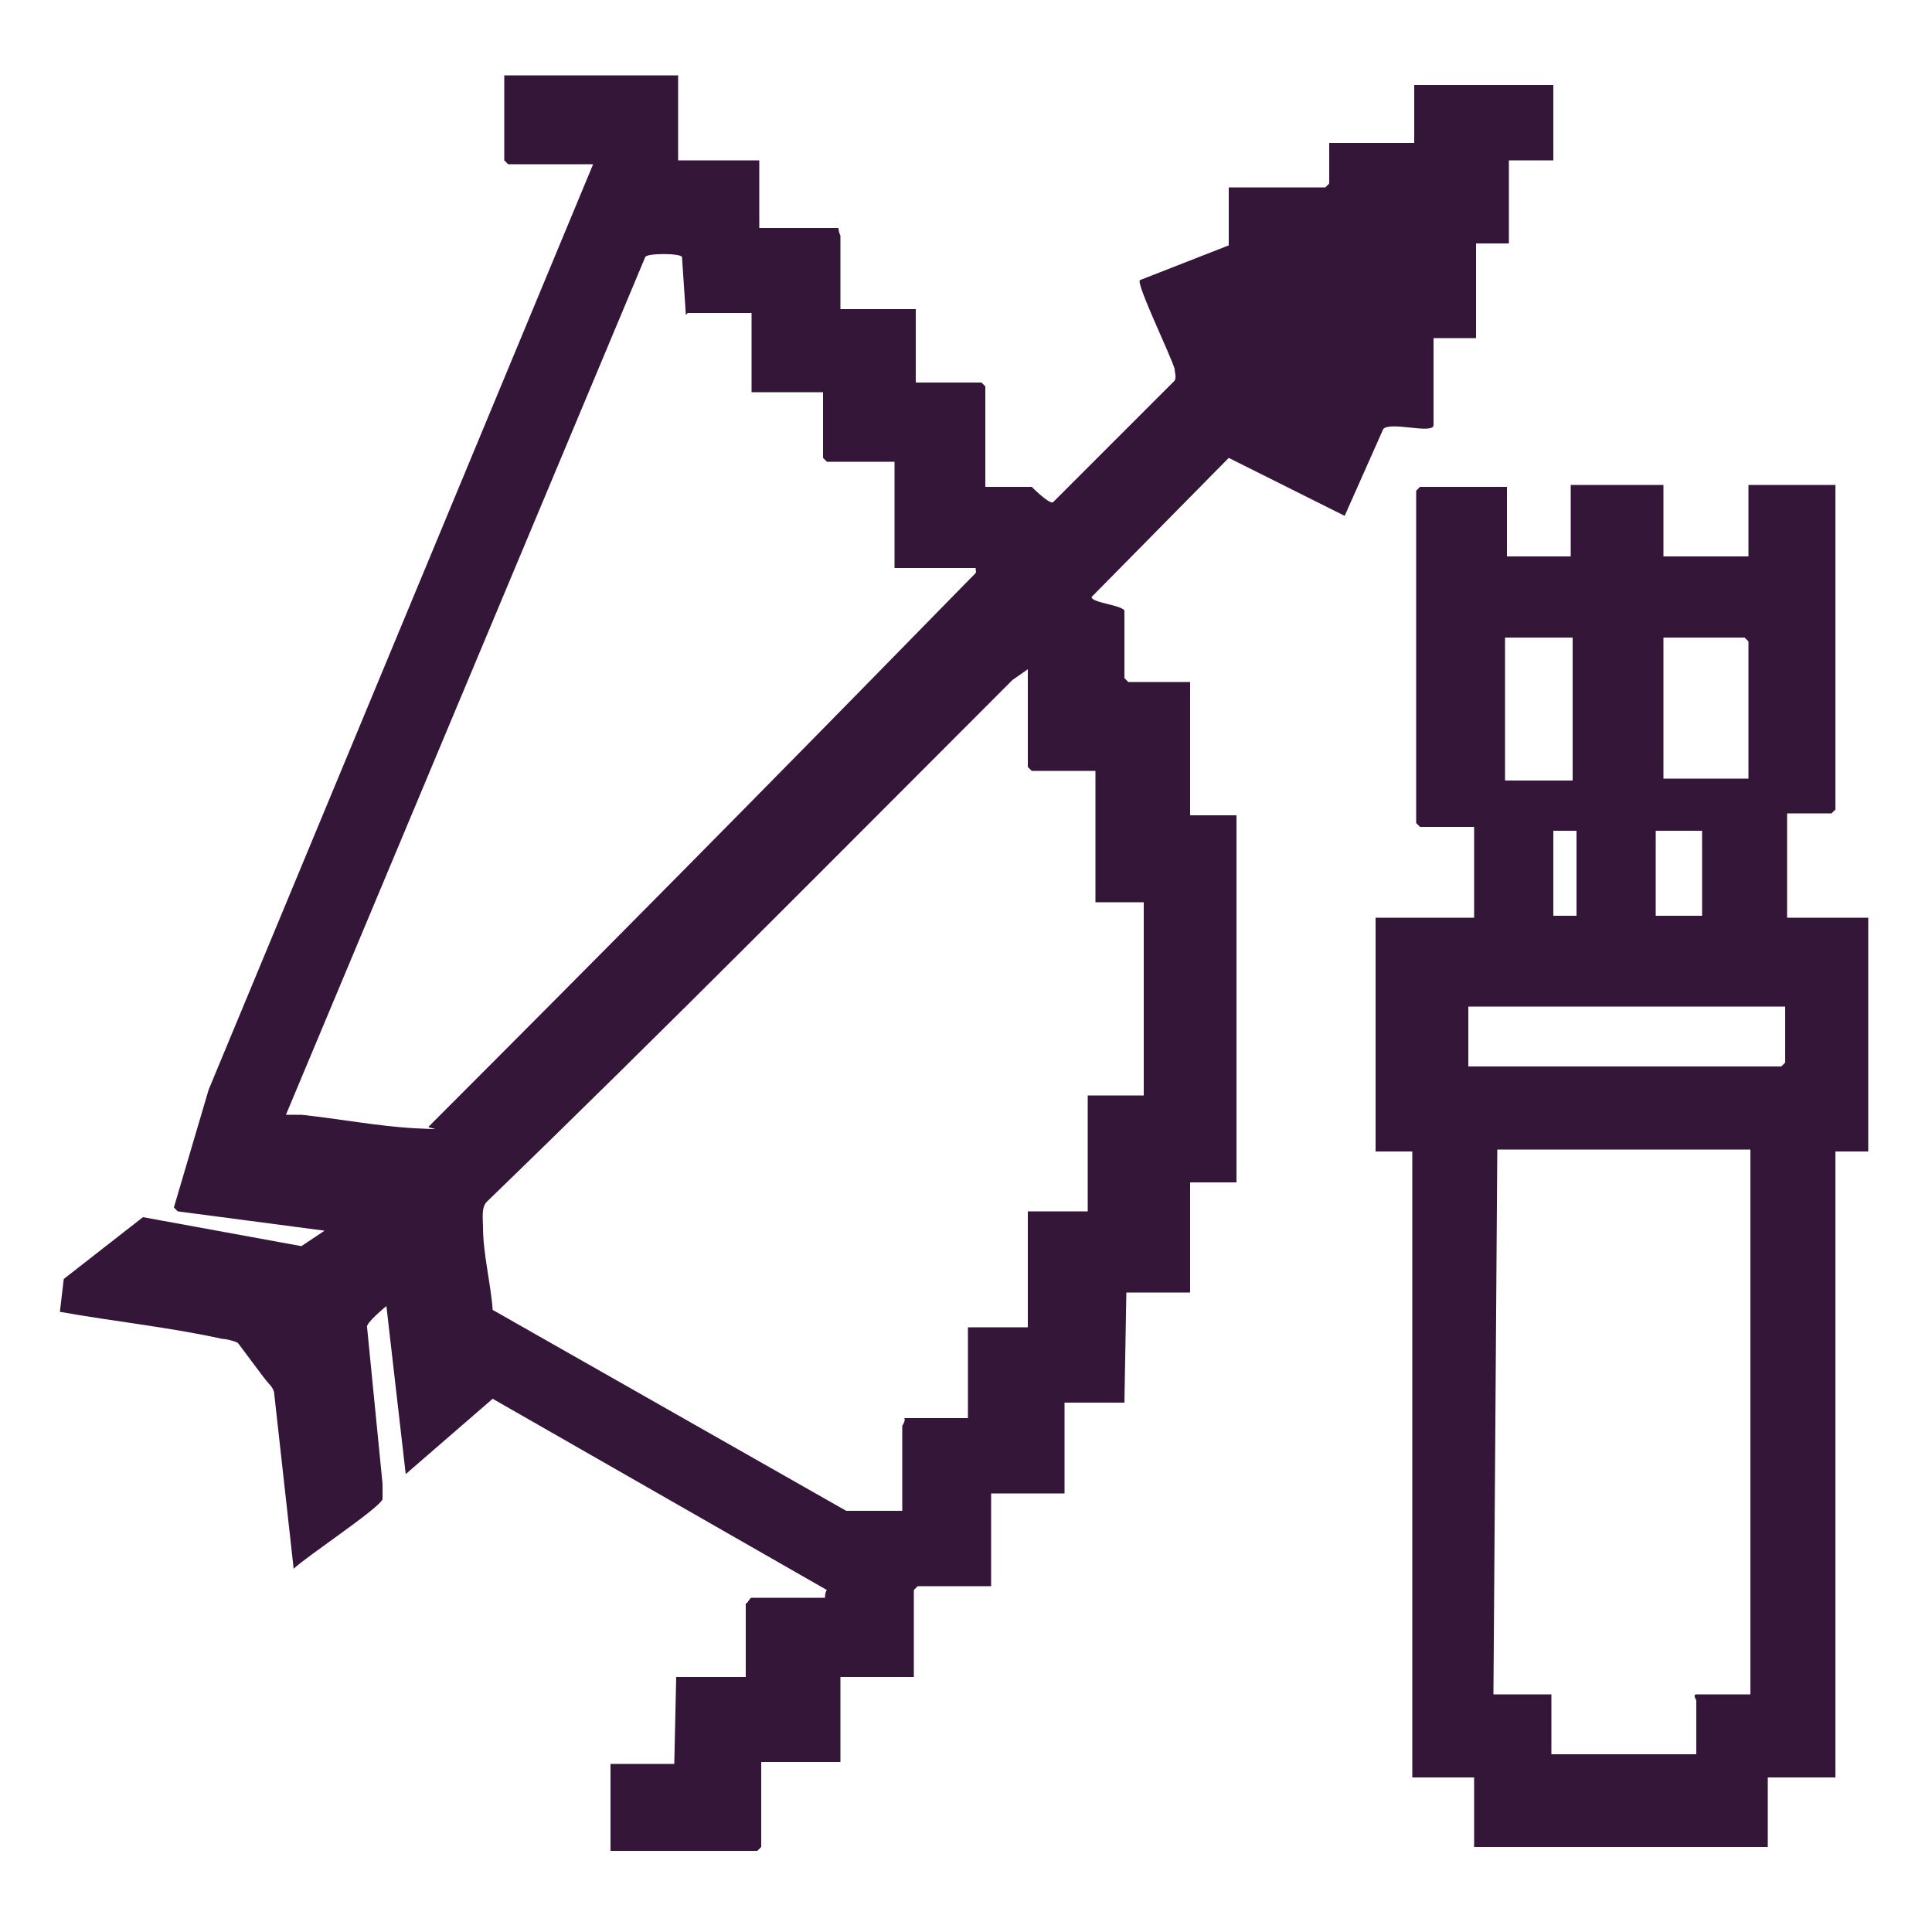<?xml version="1.0" encoding="UTF-8"?>
<svg id="Layer_1" xmlns="http://www.w3.org/2000/svg" version="1.1" viewBox="0 0 100 100">
  <!-- Generator: Adobe Illustrator 29.5.1, SVG Export Plug-In . SVG Version: 2.1.0 Build 141)  -->
  <defs>
    <style>
      .st0 {
        fill: #341639;
      }
    </style>
  </defs>
  <g id="jbbypX.tif">
    <g>
      <path class="st0" d="M35.1,4v4.3h4.2v3.5h4.1c0,.2.1.4.1.4v3.8h3.9v3.8h3.4s.1.1.2.2v5.2h2.4c0,0,.9.9,1.1.8l6.3-6.3c.1-.2,0-.4,0-.6-.2-.7-2-4.4-1.8-4.6l4.6-1.8v-3h5s.2-.2.2-.2v-2.1h4.4v-3h7.2v3.9h-2.3v4.3h-1.7v4.9h-2.2v4.5c0,.5-2.2-.2-2.6.2l-2,4.5-6-3-7.1,7.2c0,.3,1.5.4,1.7.7v3.5s.2.2.2.2h3.2v6.9h2.4v19h-2.4v5.7h-3.3s-.1,5.7-.1,5.7h-3.1v4.7h-3.8v4.8h-3.8s-.2.2-.2.2v4.5h-3.8v4.4h-4.1v4.4s-.2.2-.2.2h-7.6v-4.5h3.3c0-.1.1-4.5.1-4.5h3.6v-3.8c.1,0,.2-.3.3-.3h3.8s0-.3.1-.4l-17.3-9.9-4.5,3.9-1-8.7c0,0-1.1.9-1,1.1l.8,8.1c0,.3,0,.6,0,.8-.2.5-4,3-4.6,3.6l-1-9c0-.2-.1-.4-.3-.6s-1.5-2-1.6-2.1c-.2-.1-.6-.2-.8-.2-2.7-.6-5.6-.9-8.4-1.4l.2-1.7,4.1-3.2,8.2,1.5,1.2-.8-7.6-1-.2-.2,1.8-6.1L30.7,8.5h-4.4s-.2-.2-.2-.2v-4.4h9ZM35.5,16.3l-.2-3c-.1-.2-1.8-.2-1.9,0L14.8,57.7c.3,0,.5,0,.8,0,1.9.2,4,.6,5.9.7s.5,0,.7-.1c8.8-8.8,17.6-17.7,26.3-26.6s1.5-1.2,1.8-1.7.2-.3.2-.6h-4.2v-5.5h-3.5s-.2-.2-.2-.2v-3.4h-3.7v-4.1h-3.3ZM53.4,34.5l-1,.7c-9,9-18,18.1-27.2,27-.3.3-.2.9-.2,1.3,0,1.4.4,2.9.5,4.3l18.3,10.4h2.9v-4.4c0,0,.2-.3.1-.4h3.3v-4.7h3.1v-6h3.1v-6h2.9v-10h-2.5v-6.8h-3.3s-.2-.2-.2-.2v-5.3Z"/>
      <path class="st0" d="M86.1,25.1v3.7h4.4v-3.7h4.5v16.8s-.2.2-.2.2h-2.3v5.4h4.2v12.1h-1.7v32.4h-3.5v3.6h-15.2v-3.6h-3.2v-32.4h-1.9v-12.1h5.1v-4.7h-2.8s-.2-.2-.2-.2v-17.2s.2-.2.2-.2h4.5v3.6h3.3v-3.7h4.7ZM81.4,33h-3.5v7.4h3.5v-7.4ZM90.5,40.3v-7.1s-.2-.2-.2-.2h-4.2v7.3h4.4ZM81.6,43h-1.2v4.4h1.2v-4.4ZM88.1,43h-2.4v4.4c-.1,0,2.4,0,2.4,0v-4.4ZM92.4,52.1h-16.4c0-.1,0,3.1,0,3.1h16.2s.2-.2.2-.2v-2.9ZM90.7,59.5h-13.2l-.2,28.2h3v3.1h7.5v-2.8s-.2-.3,0-.3h2.8v-28.2Z"/>
    </g>
  </g>
</svg>